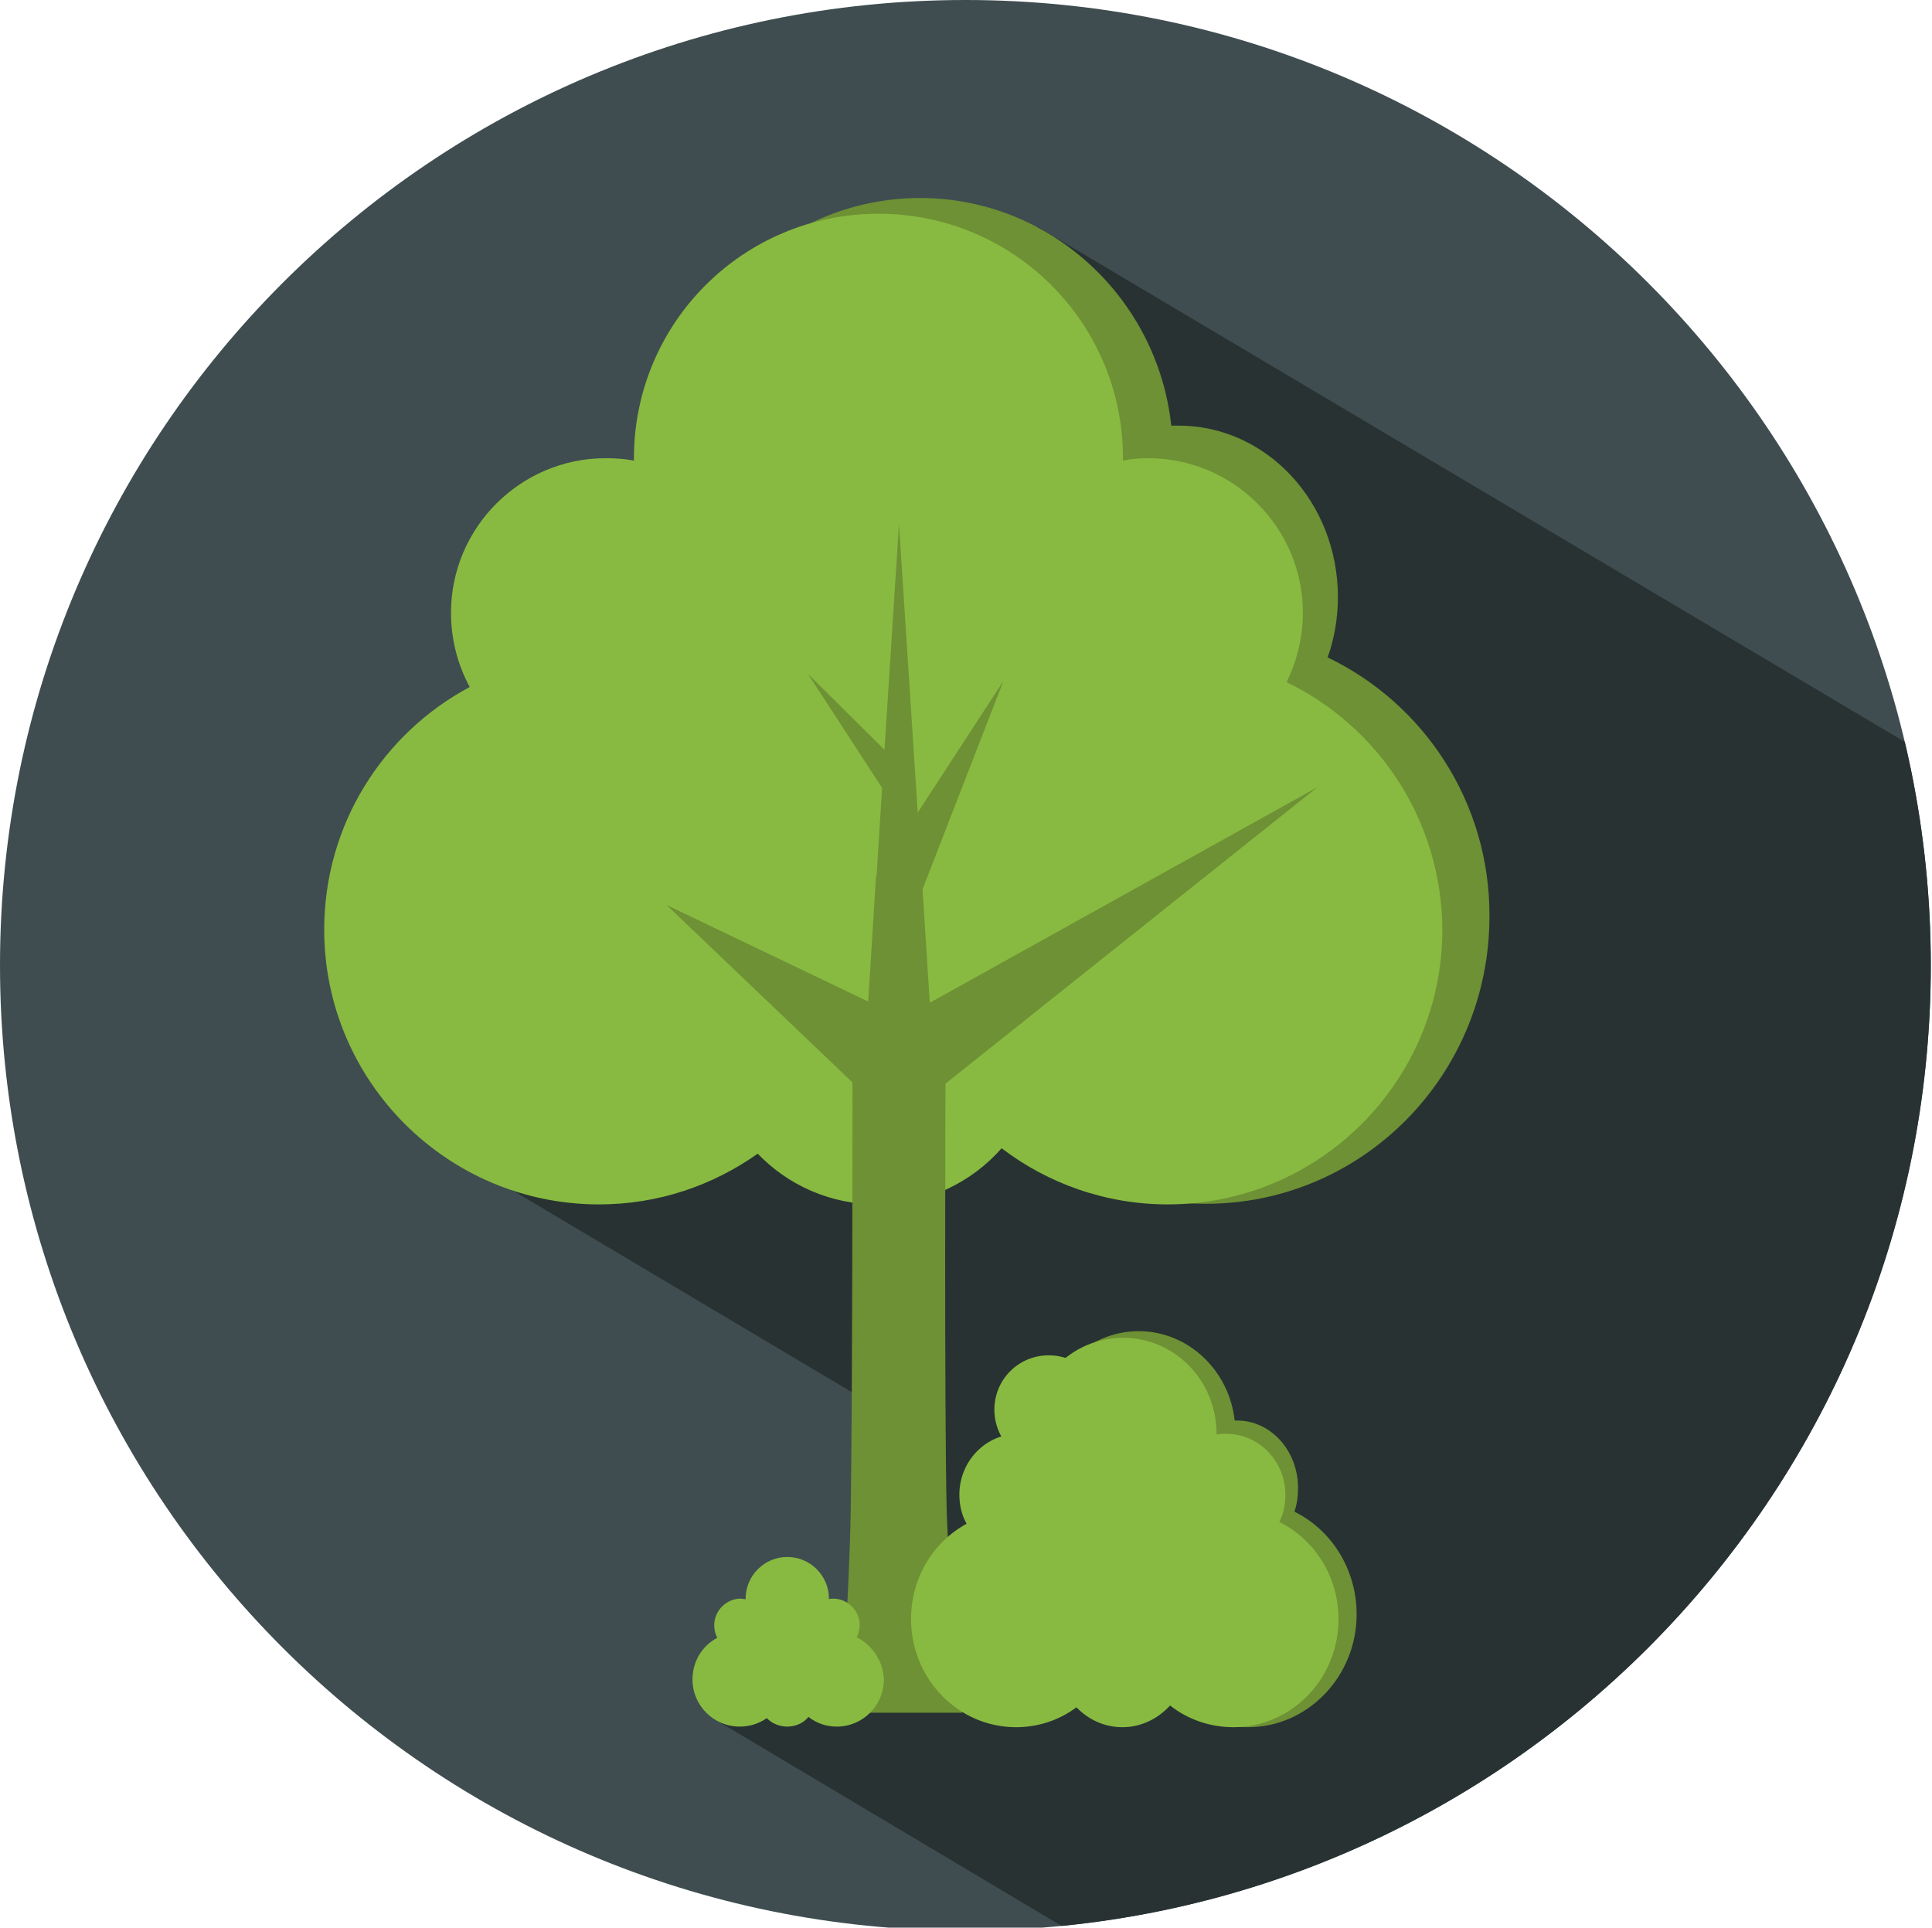 <?xml version="1.0" encoding="utf-8"?>
<!-- Generator: Adobe Illustrator 22.0.1, SVG Export Plug-In . SVG Version: 6.00 Build 0)  -->
<svg version="1.1" id="Layer_1" xmlns="http://www.w3.org/2000/svg" xmlns:xlink="http://www.w3.org/1999/xlink" x="0px" y="0px"
	 viewBox="0 0 320 319.3" style="enable-background:new 0 0 320 319.3;" xml:space="preserve">
<style type="text/css">
	.st0{fill:#3F4D50;}
	.st1{fill:#283233;}
	.st2{clip-path:url(#SVGID_2_);fill:#283233;}
	.st3{fill:#6D9134;}
	.st4{fill:#88BA41;}
</style>
<g>
	<path class="st0" d="M319.8,159.9c0,88.3-71.6,159.9-159.9,159.9S0,248.2,0,159.9S71.6,0,159.9,0S319.8,71.6,319.8,159.9"/>
	<path class="st1" d="M171.5,37.6"/>
	<g>
		<g>
			<defs>
				<path id="SVGID_1_" d="M319.8,159.9c0,88.3-71.6,159.9-159.9,159.9S0,248.2,0,159.9S71.6,0,159.9,0S319.8,71.6,319.8,159.9"/>
			</defs>
			<clipPath id="SVGID_2_">
				<use xlink:href="#SVGID_1_"  style="overflow:visible;"/>
			</clipPath>
			<polygon class="st2" points="171.9,37.6 333.7,133.7 332.4,212.1 288.9,333 199.3,333 118.9,285.1 149.4,272 149.5,235.6 
				74,190.7 			"/>
		</g>
	</g>
	<path class="st3" d="M219.9,108.9c1.1-3.1,1.7-6.5,1.7-10c0-15.7-11.8-28.4-26.4-28.4c-0.4,0-0.8,0-1.2,0
		c-2.3-21.2-20.1-37.7-41.6-37.7c-23.1,0-41.9,19-41.9,42.4s18.7,42.4,41.9,42.4c7.1,0,13.8-1.8,19.6-5c0.1,0.2,0.2,0.4,0.3,0.6
		c-11.8,8.6-19.6,22.7-19.6,38.6c0,26.3,21,47.6,47,47.6s47-21.3,47-47.6C246.8,132.9,235.8,116.5,219.9,108.9z"/>
	<path class="st4" d="M213.1,113c1.7-3.5,2.7-7.4,2.7-11.5c0-14.1-11.5-25.6-25.6-25.6c-1.4,0-2.9,0.1-4.2,0.4c0-0.1,0-0.2,0-0.4
		c0-22.4-18.1-40.5-40.5-40.5S105,53.5,105,75.9c0,0.1,0,0.3,0,0.4c-1.5-0.3-3.1-0.4-4.7-0.4c-14.1,0-25.6,11.5-25.6,25.6
		c0,4.4,1.1,8.6,3.1,12.3c-14.4,7.7-24.1,22.8-24.1,40.2c0,25.1,20.4,45.5,45.5,45.5c9.8,0,18.8-3.1,26.3-8.4c5,5.2,12,8.4,19.8,8.4
		c8.2,0,15.6-3.6,20.6-9.3c7.6,5.8,17.2,9.3,27.5,9.3c25.1,0,45.5-20.4,45.5-45.5C238.8,136,228.4,120.4,213.1,113z"/>
	<path class="st3" d="M156.6,179.5l61.6-49.1L154,166.1l-1.2-18.8l13.4-34.5L152,134.6l-3.1-47.8l-2.4,37.4l-12.7-12.6l12.3,18.9
		l-0.9,14.5l-0.1,0.1l0,0l-1.3,20.8l-33.4-16l30.8,29.4c0,0,0,53.4-0.3,71.2c-0.2,12.3-1.6,33.2-1.6,33.2h20.1c0,0-2.2-21-2.6-33.4
		C156.4,232.7,156.6,179.5,156.6,179.5z"/>
	<g>
		<path class="st3" d="M214.4,250.4c0.4-1.2,0.6-2.5,0.6-3.9c0-6.2-4.5-11.2-10.1-11.2c-0.1,0-0.3,0-0.4,0
			c-0.9-8.3-7.7-14.8-15.9-14.8c-8.8,0-16,7.5-16,16.7s7.2,16.7,16,16.7c2.7,0,5.3-0.7,7.5-1.9c0,0.1,0.1,0.2,0.1,0.2
			c-4.5,3.4-7.5,8.9-7.5,15.2c0,10.3,8,18.7,18,18.7c9.9,0,18-8.4,18-18.7C224.7,259.9,220.5,253.4,214.4,250.4z"/>
		<path class="st4" d="M211.9,252.1c0.7-1.4,1-2.9,1-4.5c0-5.6-4.4-10.1-9.8-10.1c-0.6,0-1.1,0-1.6,0.1v-0.1
			c0-8.8-6.9-15.9-15.5-15.9s-15.5,7.1-15.5,15.9c0,0.1,0,0.1,0,0.2c-0.6-0.1-1.2-0.2-1.8-0.2c-5.4,0-9.8,4.5-9.8,10.1
			c0,1.7,0.4,3.4,1.2,4.8c-5.5,3-9.2,8.9-9.2,15.8c0,9.9,7.8,17.9,17.4,17.9c3.7,0,7.2-1.2,10-3.3c1.9,2,4.6,3.3,7.6,3.3
			c3.1,0,5.9-1.4,7.9-3.6c2.9,2.3,6.6,3.6,10.5,3.6c9.6,0,17.4-8,17.4-17.9C221.7,261.1,217.7,255,211.9,252.1z"/>
		<path class="st4" d="M164.7,233.5c0-5,4-9,9-9l0,0c5,0,9,4,9,9l0,0c0,5-4,9-9,9l0,0C168.7,242.5,164.7,238.5,164.7,233.5
			L164.7,233.5z"/>
	</g>
	<g>
		<path class="st4" d="M141.9,271.2c0.3-0.6,0.5-1.3,0.5-2c0-2.4-2-4.4-4.4-4.4c-0.2,0-0.5,0-0.7,0.1c0,0,0,0,0-0.1
			c0-3.8-3.1-6.9-6.9-6.9c-3.8,0-6.9,3.1-6.9,6.9v0.1c-0.3,0-0.5-0.1-0.8-0.1c-2.4,0-4.4,2-4.4,4.4c0,0.8,0.2,1.5,0.5,2.1
			c-2.5,1.3-4.1,3.9-4.1,6.9c0,4.3,3.5,7.8,7.8,7.8c1.7,0,3.2-0.5,4.5-1.4c0.9,0.9,2.1,1.4,3.4,1.4c1.4,0,2.7-0.6,3.5-1.6
			c1.3,1,2.9,1.6,4.7,1.6c4.3,0,7.8-3.5,7.8-7.8C146.3,275.2,144.5,272.5,141.9,271.2z"/>
	</g>
</g>
</svg>
